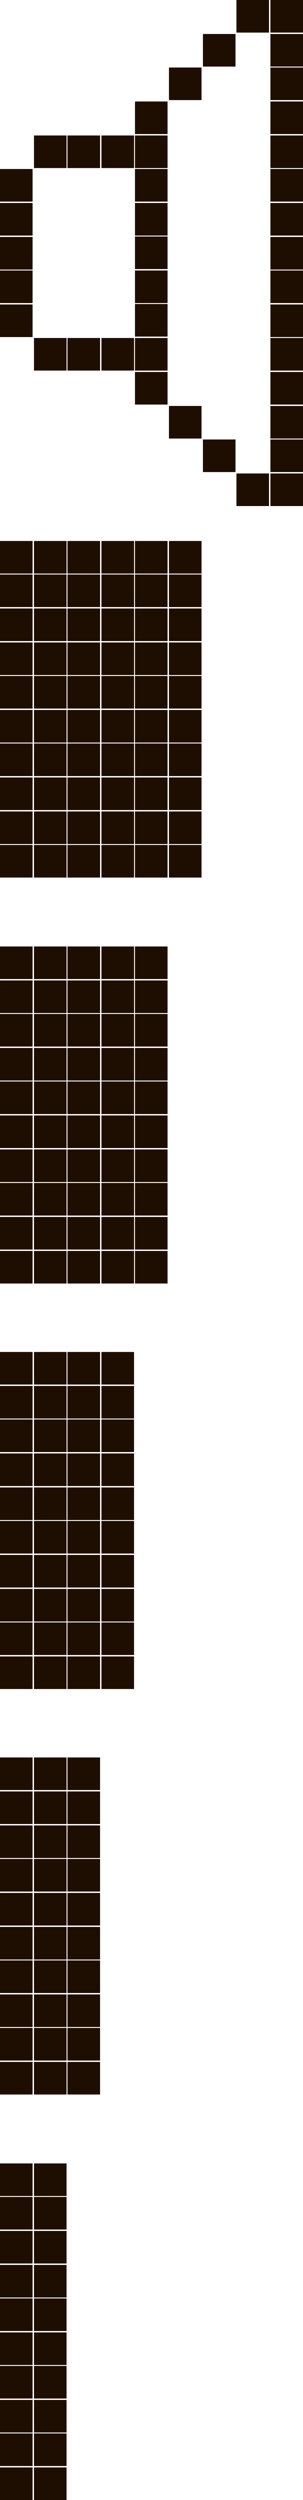 <?xml version="1.0" encoding="utf-8"?>
<!-- Generator: Adobe Illustrator 27.3.1, SVG Export Plug-In . SVG Version: 6.00 Build 0)  -->
<svg version="1.1" id="Слой_1" xmlns="http://www.w3.org/2000/svg" xmlns:xlink="http://www.w3.org/1999/xlink" x="0px" y="0px"
	 viewBox="0 0 65.1 537" style="enable-background:new 0 0 65.1 537;" xml:space="preserve">
<style type="text/css">
	.st0{display:none;}
	.st1{fill:#1E0E01;}
</style>
<g id="Слой_2_00000113341358110954105550000014707504821818772618_" class="st0">
</g>
<path class="st1" d="M0,36.3h7v7H0V36.3z M0,43.6h7v7H0V43.6z M0,50.9h7v7H0V50.9z M0,58.1h7v7H0V58.1z M0,65.4h7v7H0V65.4z
	 M0,116.2h7v7H0V116.2z M0,123.4h7v7H0V123.4z M0,130.7h7v7H0V130.7z M0,138h7v7H0V138z M0,145.2h7v7H0V145.2z M0,152.5h7v7H0V152.5
	z M0,159.7h7v7H0V159.7z M0,167h7v7H0V167z M0,174.3h7v7H0V174.3z M0,181.5h7v7H0V181.5z M0,203.3h7v7H0V203.3z M0,210.6h7v7H0
	V210.6z M0,217.8h7v7H0V217.8z M0,225.1h7v7H0V225.1z M0,232.3h7v7H0V232.3z M0,239.6h7v7H0V239.6z M0,246.9h7v7H0V246.9z M0,254.1
	h7v7H0V254.1z M0,261.4h7v7H0V261.4z M0,268.7h7v7H0V268.7z M0,290.4h7v7H0V290.4z M0,297.7h7v7H0V297.7z M0,304.9h7v7H0V304.9z
	 M0,312.2h7v7H0V312.2z M0,319.5h7v7H0V319.5z M0,326.7h7v7H0V326.7z M0,334h7v7H0V334z M0,341.3h7v7H0V341.3z M0,348.5h7v7H0V348.5
	z M0,355.8h7v7H0V355.8z M0,377.5h7v7H0V377.5z M0,384.8h7v7H0V384.8z M0,392.1h7v7H0V392.1z M0,399.3h7v7H0V399.3z M0,406.6h7v7H0
	V406.6z M0,413.9h7v7H0V413.9z M0,421.1h7v7H0V421.1z M0,428.4h7v7H0V428.4z M0,435.6h7v7H0V435.6z M0,442.9h7v7H0V442.9z M0,464.7
	h7v7H0V464.7z M0,471.9h7v7H0V471.9z M0,479.2h7v7H0V479.2z M0,486.5h7v7H0V486.5z M0,493.7h7v7H0V493.7z M0,501h7v7H0V501z
	 M0,508.2h7v7H0V508.2z M0,515.5h7v7H0V515.5z M0,522.7h7v7H0V522.7z M0,530h7v7H0V530z M7.3,29.1h7v7h-7V29.1z M14.5,29.1h7v7h-7
	V29.1z M7.3,72.6h7v7h-7V72.6z M14.5,72.6h7v7h-7V72.6z M7.3,116.2h7v7h-7V116.2z M7.3,123.4h7v7h-7V123.4z M7.3,130.7h7v7h-7V130.7
	z M7.3,138h7v7h-7V138z M7.3,145.2h7v7h-7V145.2z M7.3,152.5h7v7h-7V152.5z M7.3,159.7h7v7h-7V159.7z M7.3,167h7v7h-7V167z
	 M7.3,174.3h7v7h-7V174.3z M7.3,181.5h7v7h-7V181.5z M7.3,203.3h7v7h-7V203.3z M7.3,210.6h7v7h-7V210.6z M7.3,217.8h7v7h-7V217.8z
	 M7.3,225.1h7v7h-7V225.1z M7.3,232.3h7v7h-7V232.3z M7.3,239.6h7v7h-7V239.6z M7.3,246.9h7v7h-7V246.9z M7.3,254.1h7v7h-7V254.1z
	 M7.3,261.4h7v7h-7V261.4z M7.3,268.7h7v7h-7V268.7z M7.3,290.4h7v7h-7V290.4z M7.3,297.7h7v7h-7V297.7z M7.3,304.9h7v7h-7V304.9z
	 M7.3,312.2h7v7h-7V312.2z M7.3,319.5h7v7h-7V319.5z M7.3,326.7h7v7h-7V326.7z M7.3,334h7v7h-7V334z M7.3,341.3h7v7h-7V341.3z
	 M7.3,348.5h7v7h-7V348.5z M7.3,355.8h7v7h-7V355.8z M7.3,377.5h7v7h-7V377.5z M7.3,384.8h7v7h-7V384.8z M7.3,392.1h7v7h-7V392.1z
	 M7.3,399.3h7v7h-7V399.3z M7.3,406.6h7v7h-7V406.6z M7.3,413.9h7v7h-7V413.9z M7.3,421.1h7v7h-7V421.1z M7.3,428.4h7v7h-7V428.4z
	 M7.3,435.6h7v7h-7V435.6z M7.3,442.9h7v7h-7V442.9z M7.3,464.7h7v7h-7V464.7z M7.3,471.9h7v7h-7V471.9z M7.3,479.2h7v7h-7V479.2z
	 M7.3,486.5h7v7h-7V486.5z M7.3,493.7h7v7h-7V493.7z M7.3,501h7v7h-7V501z M7.3,508.2h7v7h-7V508.2z M7.3,515.5h7v7h-7V515.5z
	 M7.3,522.7h7v7h-7V522.7z M7.3,530h7v7h-7V530z M21.8,29.1h7v7h-7V29.1z M21.8,72.6h7v7h-7V72.6z M14.5,116.2h7v7h-7V116.2z
	 M14.5,123.4h7v7h-7V123.4z M14.5,130.7h7v7h-7V130.7z M14.5,138h7v7h-7V138z M14.5,145.2h7v7h-7V145.2z M14.5,152.5h7v7h-7V152.5z
	 M14.5,159.7h7v7h-7V159.7z M14.5,167h7v7h-7V167z M14.5,174.3h7v7h-7V174.3z M14.5,181.5h7v7h-7V181.5z M14.5,203.3h7v7h-7V203.3z
	 M14.5,210.6h7v7h-7V210.6z M14.5,217.8h7v7h-7V217.8z M14.5,225.1h7v7h-7V225.1z M14.5,232.3h7v7h-7V232.3z M14.5,239.6h7v7h-7
	V239.6z M14.5,246.9h7v7h-7V246.9z M14.5,254.1h7v7h-7V254.1z M14.5,261.4h7v7h-7V261.4z M14.5,268.7h7v7h-7V268.7z M14.5,290.4h7v7
	h-7V290.4z M14.5,297.7h7v7h-7V297.7z M14.5,304.9h7v7h-7V304.9z M14.5,312.2h7v7h-7V312.2z M14.5,319.5h7v7h-7V319.5z M14.5,326.7
	h7v7h-7V326.7z M14.5,334h7v7h-7V334z M14.5,341.3h7v7h-7V341.3z M14.5,348.5h7v7h-7V348.5z M14.5,355.8h7v7h-7V355.8z M14.5,377.5
	h7v7h-7V377.5z M14.5,384.8h7v7h-7V384.8z M14.5,392.1h7v7h-7V392.1z M14.5,399.3h7v7h-7V399.3z M14.5,406.6h7v7h-7V406.6z
	 M14.5,413.9h7v7h-7V413.9z M14.5,421.1h7v7h-7V421.1z M14.5,428.4h7v7h-7V428.4z M14.5,435.6h7v7h-7V435.6z M14.5,442.9h7v7h-7
	V442.9z M29,21.8h7v7h-7V21.8z M29,29.1h7v7h-7V29.1z M29,36.3h7v7h-7V36.3z M29,43.6h7v7h-7V43.6z M29,50.8h7v7h-7V50.8z M29,58.1
	h7v7h-7V58.1z M29,65.3h7v7h-7V65.3z M29,72.6h7v7h-7V72.6z M29,79.9h7v7h-7V79.9z M21.8,116.2h7v7h-7V116.2z M21.8,123.4h7v7h-7
	V123.4z M21.8,130.7h7v7h-7V130.7z M21.8,138h7v7h-7V138z M21.8,145.2h7v7h-7V145.2z M21.8,152.5h7v7h-7V152.5z M21.8,159.7h7v7h-7
	V159.7z M21.8,167h7v7h-7V167z M21.8,174.3h7v7h-7V174.3z M21.8,181.5h7v7h-7V181.5z M21.8,203.3h7v7h-7V203.3z M21.8,210.6h7v7h-7
	V210.6z M21.8,217.8h7v7h-7V217.8z M21.8,225.1h7v7h-7V225.1z M21.8,232.3h7v7h-7V232.3z M21.8,239.6h7v7h-7V239.6z M21.8,246.9h7v7
	h-7V246.9z M21.8,254.1h7v7h-7V254.1z M21.8,261.4h7v7h-7V261.4z M21.8,268.7h7v7h-7V268.7z M21.8,290.4h7v7h-7V290.4z M21.8,297.7
	h7v7h-7V297.7z M21.8,304.9h7v7h-7V304.9z M21.8,312.2h7v7h-7V312.2z M21.8,319.5h7v7h-7V319.5z M21.8,326.7h7v7h-7V326.7z
	 M21.8,334h7v7h-7V334z M21.8,341.3h7v7h-7V341.3z M21.8,348.5h7v7h-7V348.5z M21.8,355.8h7v7h-7V355.8z M36.3,14.5h7v7h-7V14.5z
	 M36.3,87.2h7v7h-7V87.2z M29,116.2h7v7h-7V116.2z M29,123.4h7v7h-7V123.4z M29,130.7h7v7h-7V130.7z M29,138h7v7h-7V138z M29,145.2
	h7v7h-7V145.2z M29,152.5h7v7h-7V152.5z M29,159.7h7v7h-7V159.7z M29,167h7v7h-7V167z M29,174.3h7v7h-7V174.3z M29,181.5h7v7h-7
	V181.5z M29,203.3h7v7h-7V203.3z M29,210.6h7v7h-7V210.6z M29,217.8h7v7h-7V217.8z M29,225.1h7v7h-7V225.1z M29,232.3h7v7h-7V232.3z
	 M29,239.6h7v7h-7V239.6z M29,246.9h7v7h-7V246.9z M29,254.1h7v7h-7V254.1z M29,261.4h7v7h-7V261.4z M29,268.7h7v7h-7V268.7z
	 M43.6,7.3h7v7h-7V7.3z M43.6,94.4h7v7h-7V94.4z M36.3,116.2h7v7h-7V116.2z M36.3,123.4h7v7h-7V123.4z M36.3,130.7h7v7h-7V130.7z
	 M36.3,138h7v7h-7V138z M36.3,145.2h7v7h-7V145.2z M36.3,152.5h7v7h-7V152.5z M36.3,159.7h7v7h-7V159.7z M36.3,167h7v7h-7V167z
	 M36.3,174.3h7v7h-7V174.3z M36.3,181.5h7v7h-7V181.5z M50.8,0h7v7h-7V0z M50.8,101.7h7v7h-7V101.7z M58.1,14.5h7v7h-7V14.5z
	 M58.1,21.8h7v7h-7V21.8z M58.1,0h7v7h-7V0z M58.1,7.3h7v7h-7V7.3z M58.1,29.1h7v7h-7V29.1z M58.1,36.3h7v7h-7V36.3z M58.1,43.6h7v7
	h-7V43.6z M58.1,50.9h7v7h-7V50.9z M58.1,58.1h7v7h-7V58.1z M58.1,65.4h7v7h-7V65.4z M58.1,72.6h7v7h-7V72.6z M58.1,79.9h7v7h-7
	V79.9z M58.1,87.2h7v7h-7V87.2z M58.1,94.4h7v7h-7V94.4z M58.1,101.7h7v7h-7V101.7z"/>
</svg>
